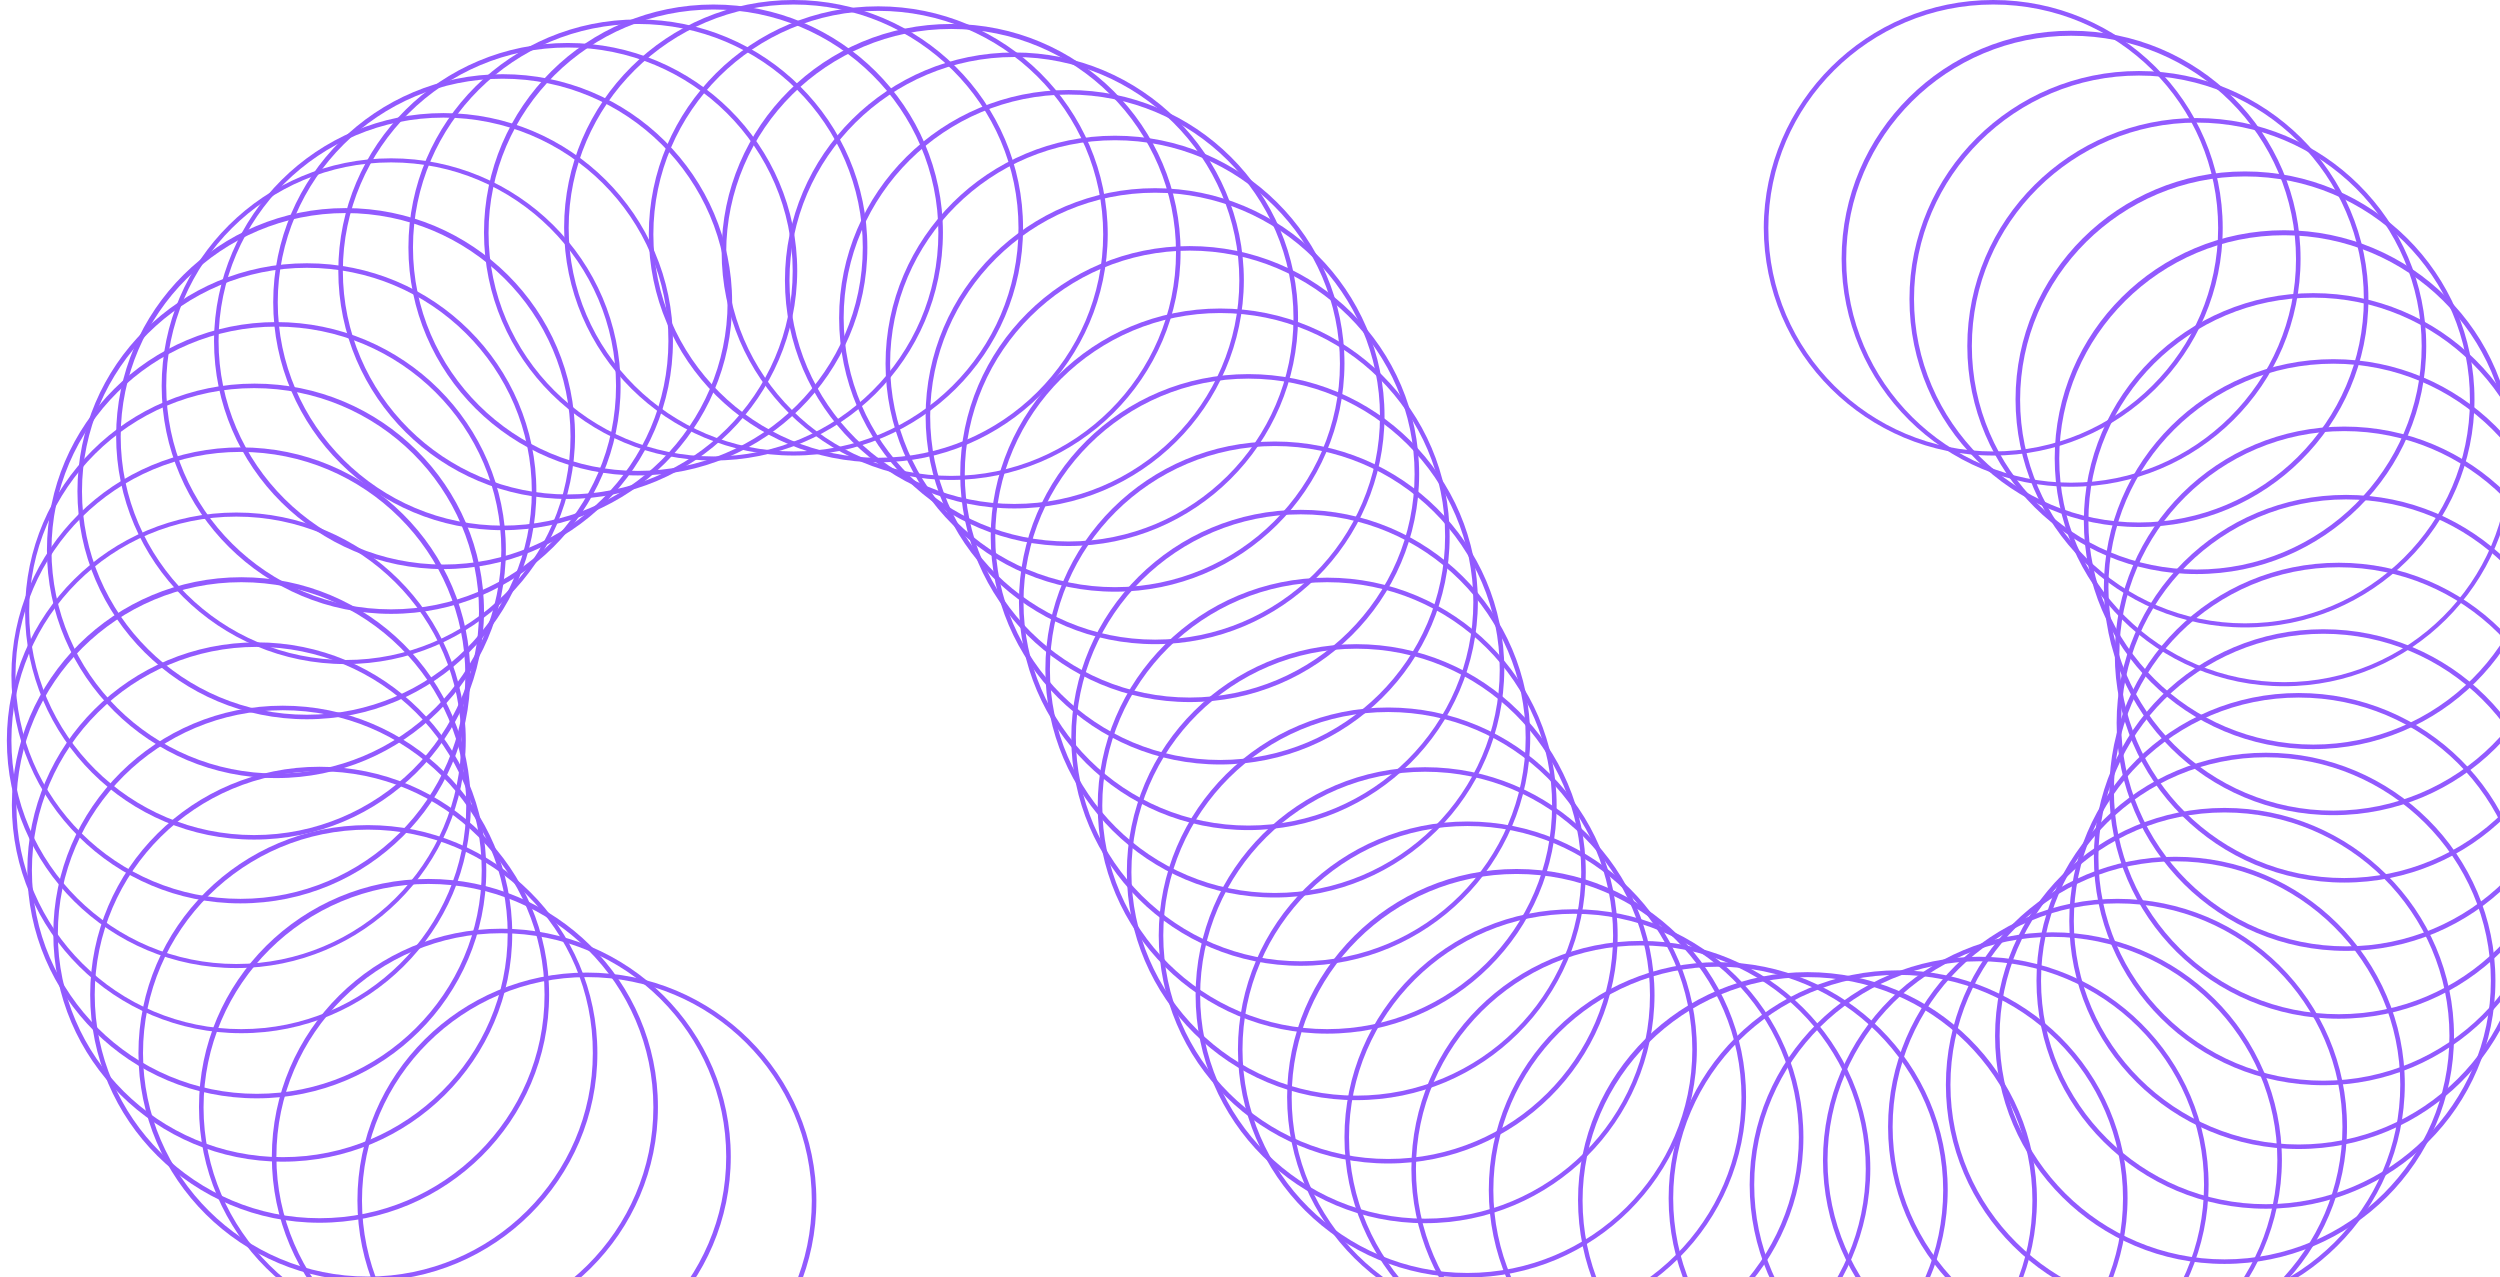 <svg width="182" height="93" viewBox="0 0 182 93" fill="none" xmlns="http://www.w3.org/2000/svg">
<g clip-path="url(#clip0_552_188542)">
<path d="M145.108 33.163C135.894 33.163 128.403 25.72 128.403 16.565C128.436 7.443 135.927 0 145.108 0C154.322 0 161.813 7.443 161.813 16.598C161.813 25.72 154.322 33.163 145.108 33.163ZM145.108 0.329C136.093 0.329 128.735 7.64 128.735 16.598C128.735 25.555 136.093 32.866 145.108 32.866C154.123 32.866 161.481 25.555 161.481 16.598C161.481 7.607 154.156 0.329 145.108 0.329Z" fill="#925AFF"/>
<path d="M150.776 35.435C141.562 35.435 134.071 27.992 134.071 18.837C134.071 9.682 141.562 2.239 150.776 2.239C159.99 2.239 167.481 9.682 167.481 18.837C167.481 28.025 159.99 35.435 150.776 35.435ZM150.776 2.602C141.761 2.602 134.403 9.88 134.403 18.87C134.403 27.828 141.761 35.139 150.776 35.139C159.791 35.139 167.149 27.828 167.149 18.87C167.149 9.88 159.824 2.602 150.776 2.602Z" fill="#925AFF"/>
<path d="M155.714 38.366C146.5 38.366 139.01 30.923 139.01 21.768C139.01 12.613 146.5 5.17 155.714 5.17C164.929 5.17 172.419 12.613 172.419 21.768C172.419 30.923 164.929 38.366 155.714 38.366ZM155.714 5.5C146.699 5.5 139.341 12.811 139.341 21.768C139.341 30.726 146.699 38.037 155.714 38.037C164.73 38.037 172.088 30.726 172.088 21.768C172.088 12.778 164.73 5.5 155.714 5.5Z" fill="#925AFF"/>
<path d="M159.924 41.791C150.71 41.791 143.22 34.348 143.22 25.193C143.22 16.038 150.71 8.595 159.924 8.595C169.139 8.595 176.629 16.038 176.629 25.193C176.629 34.348 169.139 41.791 159.924 41.791ZM159.924 8.925C150.909 8.925 143.551 16.236 143.551 25.193C143.551 34.151 150.909 41.462 159.924 41.462C168.94 41.462 176.298 34.151 176.298 25.193C176.298 16.236 168.973 8.925 159.924 8.925Z" fill="#925AFF"/>
<path d="M163.437 45.677C154.223 45.677 146.732 38.234 146.732 29.079C146.732 19.924 154.223 12.481 163.437 12.481C172.651 12.481 180.142 19.924 180.142 29.079C180.142 38.234 172.651 45.677 163.437 45.677ZM163.437 12.844C154.422 12.844 147.064 20.154 147.064 29.112C147.064 38.069 154.422 45.38 163.437 45.38C172.452 45.38 179.81 38.069 179.81 29.112C179.844 20.122 172.486 12.844 163.437 12.844Z" fill="#925AFF"/>
<path d="M166.288 49.958C157.074 49.958 149.583 42.516 149.583 33.36C149.583 24.205 157.074 16.762 166.288 16.762C175.502 16.762 182.992 24.205 182.992 33.36C182.959 42.516 175.469 49.958 166.288 49.958ZM166.288 17.125C157.272 17.125 149.914 24.436 149.914 33.393C149.914 42.351 157.272 49.662 166.288 49.662C175.303 49.662 182.661 42.351 182.661 33.393C182.661 24.403 175.303 17.125 166.288 17.125Z" fill="#925AFF"/>
<path d="M168.409 54.536C159.195 54.536 151.704 47.093 151.704 37.938C151.704 28.783 159.195 21.34 168.409 21.34C177.623 21.34 185.114 28.783 185.114 37.938C185.114 47.093 177.623 54.536 168.409 54.536ZM168.409 21.669C159.394 21.669 152.036 28.98 152.036 37.938C152.036 46.895 159.394 54.206 168.409 54.206C177.424 54.206 184.782 46.895 184.782 37.938C184.782 28.98 177.424 21.669 168.409 21.669Z" fill="#925AFF"/>
<path d="M169.867 59.344C160.653 59.344 153.162 51.901 153.162 42.746C153.162 33.591 160.653 26.148 169.867 26.148C179.081 26.148 186.572 33.591 186.572 42.746C186.572 51.901 179.081 59.344 169.867 59.344ZM169.867 26.477C160.852 26.477 153.494 33.788 153.494 42.746C153.494 51.704 160.852 59.015 169.867 59.015C178.882 59.015 186.24 51.704 186.24 42.746C186.24 33.788 178.882 26.477 169.867 26.477Z" fill="#925AFF"/>
<path d="M170.663 64.251C161.449 64.251 153.958 56.808 153.958 47.653C153.958 38.498 161.449 31.055 170.663 31.055C179.877 31.055 187.367 38.498 187.367 47.653C187.334 56.808 179.877 64.251 170.663 64.251ZM170.663 31.384C161.647 31.384 154.289 38.696 154.289 47.653C154.289 56.611 161.647 63.922 170.663 63.922C179.678 63.922 187.036 56.611 187.036 47.653C187.036 38.696 179.678 31.384 170.663 31.384Z" fill="#925AFF"/>
<path d="M170.796 69.224C161.581 69.224 154.091 61.781 154.091 52.626C154.091 43.471 161.581 36.028 170.796 36.028C180.01 36.028 187.5 43.471 187.5 52.626C187.5 61.781 180.01 69.224 170.796 69.224ZM170.796 36.357C161.78 36.357 154.422 43.668 154.422 52.626C154.422 61.583 161.78 68.894 170.796 68.894C179.811 68.894 187.169 61.583 187.169 52.626C187.169 43.668 179.811 36.357 170.796 36.357Z" fill="#925AFF"/>
<path d="M170.265 74.163C161.051 74.163 153.561 66.721 153.561 57.566C153.561 48.41 161.051 40.968 170.265 40.968C179.479 40.968 186.97 48.41 186.97 57.566C186.97 66.721 179.479 74.163 170.265 74.163ZM170.265 41.297C161.25 41.297 153.892 48.608 153.892 57.566C153.892 66.523 161.25 73.834 170.265 73.834C179.281 73.834 186.639 66.523 186.639 57.566C186.672 48.608 179.314 41.297 170.265 41.297Z" fill="#925AFF"/>
<path d="M169.138 79.004C159.924 79.004 152.434 71.562 152.434 62.407C152.434 53.252 159.924 45.809 169.138 45.809C178.352 45.809 185.843 53.252 185.843 62.407C185.81 71.562 178.319 79.004 169.138 79.004ZM169.138 46.138C160.123 46.138 152.765 53.449 152.765 62.407C152.765 71.364 160.123 78.675 169.138 78.675C178.154 78.675 185.512 71.364 185.512 62.407C185.512 53.449 178.154 46.138 169.138 46.138Z" fill="#925AFF"/>
<path d="M167.348 83.648C158.134 83.648 150.644 76.205 150.644 67.05C150.644 57.895 158.134 50.452 167.348 50.452C176.562 50.452 184.053 57.895 184.053 67.05C184.053 76.205 176.562 83.648 167.348 83.648ZM167.348 50.782C158.333 50.782 150.975 58.092 150.975 67.05C150.975 76.008 158.333 83.319 167.348 83.319C176.364 83.319 183.722 76.008 183.722 67.05C183.722 58.092 176.397 50.782 167.348 50.782Z" fill="#925AFF"/>
<path d="M164.962 87.995C155.747 87.995 148.257 80.552 148.257 71.397C148.257 62.242 155.747 54.799 164.962 54.799C174.176 54.799 181.666 62.242 181.666 71.397C181.666 80.552 174.176 87.995 164.962 87.995ZM164.962 55.129C155.946 55.129 148.588 62.44 148.588 71.397C148.588 80.355 155.946 87.666 164.962 87.666C173.977 87.666 181.335 80.355 181.335 71.397C181.335 62.44 173.977 55.129 164.962 55.129Z" fill="#925AFF"/>
<path d="M161.946 92.013C152.732 92.013 145.241 84.57 145.241 75.415C145.241 66.26 152.732 58.817 161.946 58.817C171.16 58.817 178.651 66.26 178.651 75.415C178.651 84.57 171.16 92.013 161.946 92.013ZM161.946 59.146C152.931 59.146 145.573 66.457 145.573 75.415C145.573 84.372 152.931 91.683 161.946 91.683C170.961 91.683 178.319 84.372 178.319 75.415C178.319 66.457 170.994 59.146 161.946 59.146Z" fill="#925AFF"/>
<path d="M158.366 95.569C149.152 95.569 141.661 88.126 141.661 78.971C141.661 69.816 149.152 62.373 158.366 62.373C167.58 62.373 175.071 69.816 175.071 78.971C175.037 88.126 167.547 95.569 158.366 95.569ZM158.366 62.703C149.351 62.703 141.993 70.014 141.993 78.971C141.993 87.929 149.351 95.24 158.366 95.24C167.381 95.24 174.739 87.929 174.739 78.971C174.739 70.014 167.381 62.703 158.366 62.703Z" fill="#925AFF"/>
<path d="M154.157 98.632C144.943 98.632 137.452 91.189 137.452 82.034C137.452 72.879 144.943 65.436 154.157 65.436C163.371 65.436 170.862 72.879 170.862 82.034C170.862 91.189 163.371 98.632 154.157 98.632ZM154.157 65.766C145.142 65.766 137.784 73.077 137.784 82.034C137.784 90.992 145.142 98.303 154.157 98.303C163.172 98.303 170.53 90.992 170.53 82.034C170.53 73.077 163.205 65.766 154.157 65.766Z" fill="#925AFF"/>
<path d="M149.418 101.069C140.203 101.069 132.713 93.626 132.713 84.471C132.713 75.316 140.203 67.873 149.418 67.873C158.632 67.873 166.122 75.316 166.122 84.471C166.089 93.626 158.599 101.069 149.418 101.069ZM149.418 68.203C140.402 68.203 133.044 75.514 133.044 84.471C133.044 93.429 140.402 100.74 149.418 100.74C158.433 100.74 165.791 93.429 165.791 84.471C165.791 75.514 158.433 68.203 149.418 68.203Z" fill="#925AFF"/>
<path d="M144.081 102.847C134.867 102.847 127.376 95.405 127.376 86.249C127.376 77.094 134.867 69.652 144.081 69.652C153.295 69.652 160.785 77.094 160.785 86.249C160.752 95.405 153.262 102.847 144.081 102.847ZM144.081 69.981C135.065 69.981 127.707 77.292 127.707 86.249C127.707 95.207 135.065 102.518 144.081 102.518C153.096 102.518 160.454 95.207 160.454 86.249C160.454 77.259 153.096 69.981 144.081 69.981Z" fill="#925AFF"/>
<path d="M138.181 103.835C128.967 103.835 121.477 96.393 121.477 87.237C121.477 78.082 128.967 70.64 138.181 70.64C147.395 70.64 154.886 78.082 154.886 87.237C154.853 96.393 147.362 103.835 138.181 103.835ZM138.181 70.969C129.166 70.969 121.808 78.28 121.808 87.237C121.808 96.195 129.166 103.506 138.181 103.506C147.197 103.506 154.555 96.195 154.555 87.237C154.555 78.28 147.197 70.969 138.181 70.969Z" fill="#925AFF"/>
<path d="M131.586 103.967C122.371 103.967 114.881 96.525 114.881 87.369C114.881 78.214 122.371 70.772 131.586 70.772C140.8 70.772 148.29 78.214 148.29 87.369C148.257 96.525 140.767 103.967 131.586 103.967ZM131.586 71.134C122.57 71.134 115.212 78.445 115.212 87.402C115.212 96.36 122.57 103.671 131.586 103.671C140.601 103.671 147.959 96.36 147.959 87.402C147.959 78.412 140.601 71.134 131.586 71.134Z" fill="#925AFF"/>
<path d="M125.089 103.243C115.875 103.243 108.385 95.8 108.385 86.645C108.385 77.49 115.875 70.047 125.089 70.047C134.304 70.047 141.794 77.49 141.794 86.645C141.761 95.8 134.27 103.243 125.089 103.243ZM125.089 70.376C116.074 70.376 108.716 77.687 108.716 86.645C108.716 95.602 116.074 102.913 125.089 102.913C134.105 102.913 141.463 95.602 141.463 86.645C141.463 77.687 134.105 70.376 125.089 70.376Z" fill="#925AFF"/>
<path d="M119.455 101.695C110.241 101.695 102.75 94.252 102.75 85.097C102.75 75.942 110.241 68.499 119.455 68.499C128.669 68.499 136.159 75.942 136.159 85.097C136.126 94.252 128.636 101.695 119.455 101.695ZM119.455 68.828C110.439 68.828 103.081 76.139 103.081 85.097C103.081 94.054 110.439 101.365 119.455 101.365C128.47 101.365 135.828 94.054 135.828 85.097C135.828 76.106 128.47 68.828 119.455 68.828Z" fill="#925AFF"/>
<path d="M114.583 99.389C105.369 99.389 97.878 91.947 97.878 82.792C97.878 73.636 105.369 66.194 114.583 66.194C123.797 66.194 131.287 73.636 131.287 82.792C131.287 91.947 123.797 99.389 114.583 99.389ZM114.583 66.523C105.567 66.523 98.209 73.834 98.209 82.792C98.209 91.749 105.567 99.06 114.583 99.06C123.598 99.06 130.956 91.749 130.956 82.792C130.956 73.834 123.631 66.523 114.583 66.523Z" fill="#925AFF"/>
<path d="M110.407 96.459C101.193 96.459 93.702 89.016 93.702 79.861C93.702 70.706 101.193 63.263 110.407 63.263C119.621 63.263 127.112 70.706 127.112 79.861C127.112 89.016 119.621 96.459 110.407 96.459ZM110.407 63.625C101.392 63.625 94.034 70.936 94.034 79.894C94.034 88.851 101.392 96.162 110.407 96.162C119.422 96.162 126.78 88.851 126.78 79.894C126.78 70.903 119.422 63.625 110.407 63.625Z" fill="#925AFF"/>
<path d="M106.827 93.001C97.613 93.001 90.122 85.558 90.122 76.403C90.122 67.248 97.613 59.805 106.827 59.805C116.041 59.805 123.532 67.248 123.532 76.403C123.498 85.558 116.008 93.001 106.827 93.001ZM106.827 60.134C97.811 60.134 90.454 67.445 90.454 76.403C90.454 85.36 97.811 92.671 106.827 92.671C115.842 92.671 123.2 85.36 123.2 76.403C123.2 67.412 115.842 60.134 106.827 60.134Z" fill="#925AFF"/>
<path d="M103.745 89.049C94.531 89.049 87.04 81.606 87.04 72.451C87.04 63.296 94.531 55.853 103.745 55.853C112.959 55.853 120.449 63.296 120.449 72.451C120.416 81.606 112.926 89.049 103.745 89.049ZM103.745 56.182C94.73 56.182 87.371 63.493 87.371 72.451C87.371 81.408 94.73 88.719 103.745 88.719C112.76 88.719 120.118 81.408 120.118 72.451C120.118 63.46 112.76 56.182 103.745 56.182Z" fill="#925AFF"/>
<path d="M101.06 84.702C91.846 84.702 84.356 77.259 84.356 68.104C84.356 58.949 91.846 51.506 101.06 51.506C110.274 51.506 117.765 58.949 117.765 68.104C117.765 77.259 110.274 84.702 101.06 84.702ZM101.06 51.835C92.045 51.835 84.687 59.146 84.687 68.104C84.687 77.061 92.045 84.373 101.06 84.373C110.075 84.373 117.433 77.061 117.433 68.104C117.433 59.146 110.109 51.835 101.06 51.835Z" fill="#925AFF"/>
<path d="M98.74 80.091C89.526 80.091 82.035 72.648 82.035 63.493C82.035 54.338 89.526 46.895 98.74 46.895C107.954 46.895 115.445 54.338 115.445 63.493C115.411 72.648 107.921 80.091 98.74 80.091ZM98.74 47.225C89.725 47.225 82.367 54.536 82.367 63.493C82.367 72.451 89.725 79.762 98.74 79.762C107.755 79.762 115.113 72.451 115.113 63.493C115.113 54.536 107.755 47.225 98.74 47.225Z" fill="#925AFF"/>
<path d="M96.619 75.25C87.405 75.25 79.914 67.808 79.914 58.652C79.914 49.497 87.405 42.054 96.619 42.054C105.833 42.054 113.323 49.497 113.323 58.652C113.323 67.808 105.833 75.25 96.619 75.25ZM96.619 42.384C87.603 42.384 80.246 49.695 80.246 58.652C80.246 67.61 87.603 74.921 96.619 74.921C105.634 74.921 112.992 67.61 112.992 58.652C113.025 49.695 105.667 42.384 96.619 42.384Z" fill="#925AFF"/>
<path d="M94.696 70.31C85.482 70.31 77.991 62.868 77.991 53.713C77.991 44.557 85.482 37.115 94.696 37.115C103.91 37.115 111.401 44.557 111.401 53.713C111.367 62.868 103.877 70.31 94.696 70.31ZM94.696 37.444C85.681 37.444 78.323 44.755 78.323 53.713C78.323 62.67 85.681 69.981 94.696 69.981C103.711 69.981 111.069 62.67 111.069 53.713C111.069 44.755 103.711 37.444 94.696 37.444Z" fill="#925AFF"/>
<path d="M92.807 65.338C83.593 65.338 76.103 57.895 76.103 48.74C76.103 39.584 83.593 32.142 92.807 32.142C102.021 32.142 109.512 39.584 109.512 48.74C109.479 57.895 101.988 65.338 92.807 65.338ZM92.807 32.471C83.792 32.471 76.434 39.782 76.434 48.74C76.434 57.697 83.792 65.008 92.807 65.008C101.822 65.008 109.181 57.697 109.181 48.74C109.181 39.782 101.822 32.471 92.807 32.471Z" fill="#925AFF"/>
<path d="M90.884 60.431C81.67 60.431 74.18 52.988 74.18 43.833C74.18 34.678 81.67 27.235 90.884 27.235C100.099 27.235 107.589 34.678 107.589 43.833C107.556 52.988 100.065 60.431 90.884 60.431ZM90.884 27.564C81.869 27.564 74.511 34.875 74.511 43.833C74.511 52.79 81.869 60.101 90.884 60.101C99.9 60.101 107.258 52.79 107.258 43.833C107.258 34.875 99.9 27.564 90.884 27.564Z" fill="#925AFF"/>
<path d="M88.83 55.655C79.616 55.655 72.125 48.213 72.125 39.058C72.125 29.902 79.616 22.46 88.83 22.46C98.044 22.46 105.534 29.902 105.534 39.058C105.534 48.213 98.044 55.655 88.83 55.655ZM88.83 22.789C79.814 22.789 72.456 30.1 72.456 39.058C72.456 48.015 79.814 55.326 88.83 55.326C97.845 55.326 105.203 48.015 105.203 39.058C105.236 30.1 97.878 22.789 88.83 22.789Z" fill="#925AFF"/>
<path d="M86.609 51.111C77.395 51.111 69.904 43.668 69.904 34.513C69.904 25.358 77.395 17.915 86.609 17.915C95.823 17.915 103.314 25.358 103.314 34.513C103.314 43.668 95.823 51.111 86.609 51.111ZM86.609 18.244C77.594 18.244 70.236 25.555 70.236 34.513C70.236 43.471 77.594 50.781 86.609 50.781C95.624 50.781 102.982 43.471 102.982 34.513C102.982 25.555 95.624 18.244 86.609 18.244Z" fill="#925AFF"/>
<path d="M84.09 46.895C74.875 46.895 67.385 39.453 67.385 30.298C67.385 21.142 74.875 13.7 84.09 13.7C93.304 13.7 100.794 21.142 100.794 30.298C100.761 39.453 93.27 46.895 84.09 46.895ZM84.09 14.029C75.074 14.029 67.716 21.34 67.716 30.298C67.716 39.255 75.074 46.566 84.09 46.566C93.105 46.566 100.463 39.255 100.463 30.298C100.463 21.34 93.105 14.029 84.09 14.029Z" fill="#925AFF"/>
<path d="M81.174 43.075C71.959 43.075 64.469 35.633 64.469 26.477C64.469 17.322 71.959 9.88 81.174 9.88C90.388 9.88 97.878 17.322 97.878 26.477C97.845 35.633 90.388 43.075 81.174 43.075ZM81.174 10.209C72.125 10.209 64.8 17.52 64.8 26.477C64.8 35.435 72.158 42.746 81.174 42.746C90.189 42.746 97.547 35.435 97.547 26.477C97.547 17.52 90.189 10.209 81.174 10.209Z" fill="#925AFF"/>
<path d="M77.793 39.749C68.579 39.749 61.088 32.306 61.088 23.151C61.088 13.996 68.579 6.553 77.793 6.553C87.007 6.553 94.497 13.996 94.497 23.151C94.464 32.306 86.974 39.749 77.793 39.749ZM77.793 6.883C68.777 6.883 61.419 14.194 61.419 23.151C61.419 32.109 68.777 39.42 77.793 39.42C86.808 39.42 94.166 32.109 94.166 23.151C94.166 14.194 86.808 6.883 77.793 6.883Z" fill="#925AFF"/>
<path d="M73.848 37.016C64.634 37.016 57.144 29.573 57.144 20.418C57.144 11.263 64.634 3.82 73.848 3.82C83.062 3.82 90.553 11.263 90.553 20.418C90.52 29.573 83.029 37.016 73.848 37.016ZM73.848 4.15C64.833 4.15 57.475 11.46 57.475 20.418C57.475 29.376 64.833 36.687 73.848 36.687C82.864 36.687 90.222 29.376 90.222 20.418C90.222 11.46 82.864 4.15 73.848 4.15Z" fill="#925AFF"/>
<path d="M69.241 34.941C60.027 34.941 52.536 27.498 52.536 18.343C52.536 9.188 60.027 1.745 69.241 1.745C78.455 1.745 85.946 9.188 85.946 18.343C85.946 27.498 78.455 34.941 69.241 34.941ZM69.241 2.108C60.226 2.108 52.868 9.419 52.868 18.376C52.868 27.334 60.226 34.645 69.241 34.645C78.256 34.645 85.614 27.334 85.614 18.376C85.614 9.386 78.289 2.108 69.241 2.108Z" fill="#925AFF"/>
<path d="M63.938 33.657C54.724 33.657 47.233 26.214 47.233 17.059C47.233 7.904 54.724 0.461 63.938 0.461C73.152 0.461 80.643 7.904 80.643 17.059C80.61 26.214 73.119 33.657 63.938 33.657ZM63.938 0.79C54.923 0.79 47.565 8.101 47.565 17.059C47.565 26.017 54.923 33.327 63.938 33.327C72.953 33.327 80.311 26.017 80.311 17.059C80.311 8.068 72.953 0.79 63.938 0.79Z" fill="#925AFF"/>
<path d="M57.773 33.163C48.559 33.163 41.068 25.72 41.068 16.565C41.068 7.443 48.559 0 57.773 0C66.987 0 74.478 7.443 74.478 16.598C74.478 25.72 66.987 33.163 57.773 33.163ZM57.773 0.329C48.758 0.329 41.4 7.64 41.4 16.598C41.4 25.555 48.758 32.866 57.773 32.866C66.788 32.866 74.146 25.555 74.146 16.598C74.146 7.607 66.788 0.329 57.773 0.329Z" fill="#925AFF"/>
<path d="M51.94 33.525C42.726 33.525 35.235 26.082 35.235 16.927C35.235 7.772 42.726 0.329 51.94 0.329C61.154 0.329 68.645 7.772 68.645 16.927C68.645 26.082 61.154 33.525 51.94 33.525ZM51.94 0.692C42.925 0.692 35.567 8.003 35.567 16.96C35.567 25.918 42.925 33.229 51.94 33.229C60.955 33.229 68.313 25.918 68.313 16.96C68.313 7.97 60.955 0.692 51.94 0.692Z" fill="#925AFF"/>
<path d="M46.438 34.612C37.224 34.612 29.733 27.169 29.733 18.014C29.733 8.859 37.224 1.416 46.438 1.416C55.652 1.416 63.143 8.859 63.143 18.014C63.143 27.169 55.652 34.612 46.438 34.612ZM46.438 1.745C37.423 1.745 30.065 9.056 30.065 18.014C30.065 26.972 37.423 34.282 46.438 34.282C55.453 34.282 62.811 26.972 62.811 18.014C62.811 9.056 55.486 1.745 46.438 1.745Z" fill="#925AFF"/>
<path d="M41.334 36.324C32.12 36.324 24.629 28.882 24.629 19.726C24.629 10.571 32.12 3.129 41.334 3.129C50.548 3.129 58.038 10.571 58.038 19.726C58.005 28.882 50.515 36.324 41.334 36.324ZM41.334 3.458C32.318 3.458 24.96 10.769 24.96 19.726C24.96 28.684 32.318 35.995 41.334 35.995C50.349 35.995 57.707 28.684 57.707 19.726C57.707 10.736 50.349 3.458 41.334 3.458Z" fill="#925AFF"/>
<path d="M36.594 38.597C27.38 38.597 19.89 31.154 19.89 21.999C19.89 12.844 27.38 5.401 36.594 5.401C45.809 5.401 53.299 12.844 53.299 21.999C53.299 31.154 45.809 38.597 36.594 38.597ZM36.594 5.73C27.579 5.73 20.221 13.041 20.221 21.999C20.221 30.956 27.579 38.267 36.594 38.267C45.61 38.267 52.968 30.956 52.968 21.999C52.968 13.041 45.61 5.73 36.594 5.73Z" fill="#925AFF"/>
<path d="M32.286 41.429C23.072 41.429 15.581 33.986 15.581 24.831C15.614 15.676 23.105 8.233 32.286 8.233C41.5 8.233 48.99 15.676 48.99 24.831C48.99 33.986 41.5 41.429 32.286 41.429ZM32.286 8.562C23.27 8.562 15.912 15.873 15.912 24.831C15.912 33.788 23.27 41.099 32.286 41.099C41.301 41.099 48.659 33.788 48.659 24.831C48.692 15.873 41.334 8.562 32.286 8.562Z" fill="#925AFF"/>
<path d="M28.474 44.689C19.26 44.689 11.77 37.246 11.77 28.091C11.77 18.969 19.26 11.526 28.474 11.526C37.688 11.526 45.179 18.969 45.179 28.124C45.179 37.246 37.688 44.689 28.474 44.689ZM28.474 11.823C19.426 11.823 12.101 19.134 12.101 28.091C12.101 37.049 19.459 44.36 28.474 44.36C37.489 44.36 44.847 37.049 44.847 28.091C44.847 19.134 37.489 11.823 28.474 11.823Z" fill="#925AFF"/>
<path d="M25.16 48.345C15.946 48.345 8.455 40.902 8.455 31.747C8.455 22.592 15.946 15.149 25.16 15.149C34.374 15.149 41.864 22.592 41.864 31.747C41.831 40.902 34.341 48.345 25.16 48.345ZM25.16 15.511C16.145 15.511 8.787 22.822 8.787 31.78C8.787 40.737 16.145 48.048 25.16 48.048C34.175 48.048 41.533 40.737 41.533 31.78C41.533 22.789 34.175 15.511 25.16 15.511Z" fill="#925AFF"/>
<path d="M22.342 52.362C13.128 52.362 5.638 44.919 5.638 35.764C5.638 26.609 13.128 19.166 22.342 19.166C31.556 19.166 39.047 26.609 39.047 35.764C39.047 44.919 31.556 52.362 22.342 52.362ZM22.342 19.496C13.327 19.496 5.969 26.807 5.969 35.764C5.969 44.722 13.327 52.033 22.342 52.033C31.358 52.033 38.716 44.722 38.716 35.764C38.716 26.807 31.391 19.496 22.342 19.496Z" fill="#925AFF"/>
<path d="M20.122 56.644C10.908 56.644 3.417 49.201 3.417 40.046C3.417 30.89 10.908 23.448 20.122 23.448C29.336 23.448 36.826 30.89 36.826 40.046C36.826 49.201 29.336 56.644 20.122 56.644ZM20.122 23.777C11.107 23.777 3.748 31.088 3.748 40.046C3.748 49.036 11.107 56.314 20.122 56.314C29.137 56.314 36.495 49.003 36.495 40.046C36.495 31.088 29.17 23.777 20.122 23.777Z" fill="#925AFF"/>
<path d="M18.498 61.122C9.284 61.122 1.826 53.679 1.826 44.524C1.826 35.369 9.317 27.927 18.531 27.927C27.745 27.927 35.236 35.369 35.236 44.524C35.203 53.679 27.712 61.122 18.498 61.122ZM18.498 28.256C9.482 28.256 2.124 35.567 2.124 44.524C2.124 53.482 9.482 60.793 18.498 60.793C27.513 60.793 34.871 53.482 34.871 44.524C34.871 35.567 27.546 28.256 18.498 28.256Z" fill="#925AFF"/>
<path d="M17.503 65.766C8.322 65.766 0.831 58.323 0.831 49.168C0.831 40.013 8.322 32.57 17.536 32.57C26.75 32.57 34.24 40.013 34.24 49.168C34.207 58.323 26.717 65.766 17.503 65.766ZM17.503 32.899C8.487 32.899 1.129 40.21 1.129 49.168C1.129 58.126 8.487 65.436 17.503 65.436C26.518 65.436 33.876 58.126 33.876 49.168C33.876 40.21 26.551 32.899 17.503 32.899Z" fill="#925AFF"/>
<path d="M17.205 70.475C7.991 70.475 0.5 63.032 0.5 53.91C0.5 44.755 7.991 37.312 17.205 37.312C26.419 37.312 33.909 44.755 33.909 53.91C33.876 63.032 26.386 70.475 17.205 70.475ZM17.205 37.609C8.156 37.609 0.831 44.92 0.831 53.91C0.831 62.868 8.189 70.179 17.205 70.179C26.22 70.179 33.578 62.868 33.578 53.91C33.578 44.92 26.22 37.609 17.205 37.609Z" fill="#925AFF"/>
<path d="M17.569 75.217C8.355 75.217 0.864 67.775 0.864 58.619C0.864 49.464 8.355 42.022 17.569 42.022C26.783 42.022 34.274 49.464 34.274 58.619C34.274 67.775 26.783 75.217 17.569 75.217ZM17.569 42.384C8.554 42.384 1.196 49.695 1.196 58.652C1.196 67.61 8.554 74.921 17.569 74.921C26.584 74.921 33.942 67.61 33.942 58.652C33.942 49.662 26.617 42.384 17.569 42.384Z" fill="#925AFF"/>
<path d="M18.696 79.959C9.482 79.959 1.991 72.517 1.991 63.361C1.991 54.206 9.482 46.764 18.696 46.764C27.91 46.764 35.401 54.206 35.401 63.361C35.401 72.517 27.91 79.959 18.696 79.959ZM18.696 47.093C9.681 47.093 2.323 54.404 2.323 63.361C2.323 72.319 9.681 79.63 18.696 79.63C27.711 79.63 35.069 72.319 35.069 63.361C35.069 54.371 27.711 47.093 18.696 47.093Z" fill="#925AFF"/>
<path d="M20.586 84.57C11.371 84.57 3.881 77.127 3.881 67.972C3.881 58.817 11.371 51.374 20.586 51.374C29.8 51.374 37.29 58.817 37.29 67.972C37.29 77.127 29.8 84.57 20.586 84.57ZM20.586 51.704C11.57 51.704 4.212 59.014 4.212 67.972C4.212 76.93 11.57 84.241 20.586 84.241C29.601 84.241 36.959 76.93 36.959 67.972C36.959 59.014 29.601 51.704 20.586 51.704Z" fill="#925AFF"/>
<path d="M23.27 89.016C14.056 89.016 6.565 81.573 6.565 72.418C6.565 63.263 14.056 55.82 23.27 55.82C32.484 55.82 39.975 63.263 39.975 72.418C39.975 81.573 32.484 89.016 23.27 89.016ZM23.27 56.149C14.255 56.149 6.897 63.46 6.897 72.418C6.897 81.376 14.255 88.686 23.27 88.686C32.285 88.686 39.643 81.376 39.643 72.418C39.643 63.46 32.285 56.149 23.27 56.149Z" fill="#925AFF"/>
<path d="M26.784 93.264C17.57 93.264 10.079 85.821 10.079 76.666C10.079 67.511 17.57 60.068 26.784 60.068C35.998 60.068 43.489 67.511 43.489 76.666C43.489 85.821 35.998 93.264 26.784 93.264ZM26.784 60.398C17.769 60.398 10.411 67.709 10.411 76.666C10.411 85.624 17.769 92.935 26.784 92.935C35.799 92.935 43.157 85.624 43.157 76.666C43.19 67.676 35.832 60.398 26.784 60.398Z" fill="#925AFF"/>
<path d="M31.192 97.183C21.978 97.183 14.487 89.74 14.487 80.585C14.487 71.43 21.978 63.987 31.192 63.987C40.406 63.987 47.897 71.43 47.897 80.585C47.897 89.773 40.406 97.183 31.192 97.183ZM31.192 64.35C22.177 64.35 14.819 71.66 14.819 80.618C14.819 89.576 22.177 96.887 31.192 96.887C40.207 96.887 47.565 89.576 47.565 80.618C47.565 71.628 40.24 64.35 31.192 64.35Z" fill="#925AFF"/>
<path d="M36.495 100.806C27.281 100.806 19.79 93.363 19.79 84.208C19.79 75.052 27.281 67.61 36.495 67.61C45.709 67.61 53.2 75.052 53.2 84.208C53.2 93.363 45.709 100.806 36.495 100.806ZM36.495 67.939C27.48 67.939 20.122 75.25 20.122 84.208C20.122 93.165 27.48 100.476 36.495 100.476C45.51 100.476 52.868 93.165 52.868 84.208C52.868 75.25 45.543 67.939 36.495 67.939Z" fill="#925AFF"/>
<path d="M42.726 104C33.512 104 26.021 96.557 26.021 87.402C26.021 78.247 33.512 70.804 42.726 70.804C51.94 70.804 59.431 78.247 59.431 87.402C59.431 96.557 51.94 104 42.726 104ZM42.726 71.133C33.711 71.133 26.353 78.445 26.353 87.402C26.353 96.36 33.711 103.671 42.726 103.671C51.741 103.671 59.099 96.36 59.099 87.402C59.099 78.445 51.775 71.133 42.726 71.133Z" fill="#925AFF"/>
</g>
<defs>
<clipPath id="clip0_552_188542">
<rect width="187" height="104" fill="white" transform="translate(0.5)"/>
</clipPath>
</defs>
</svg>
